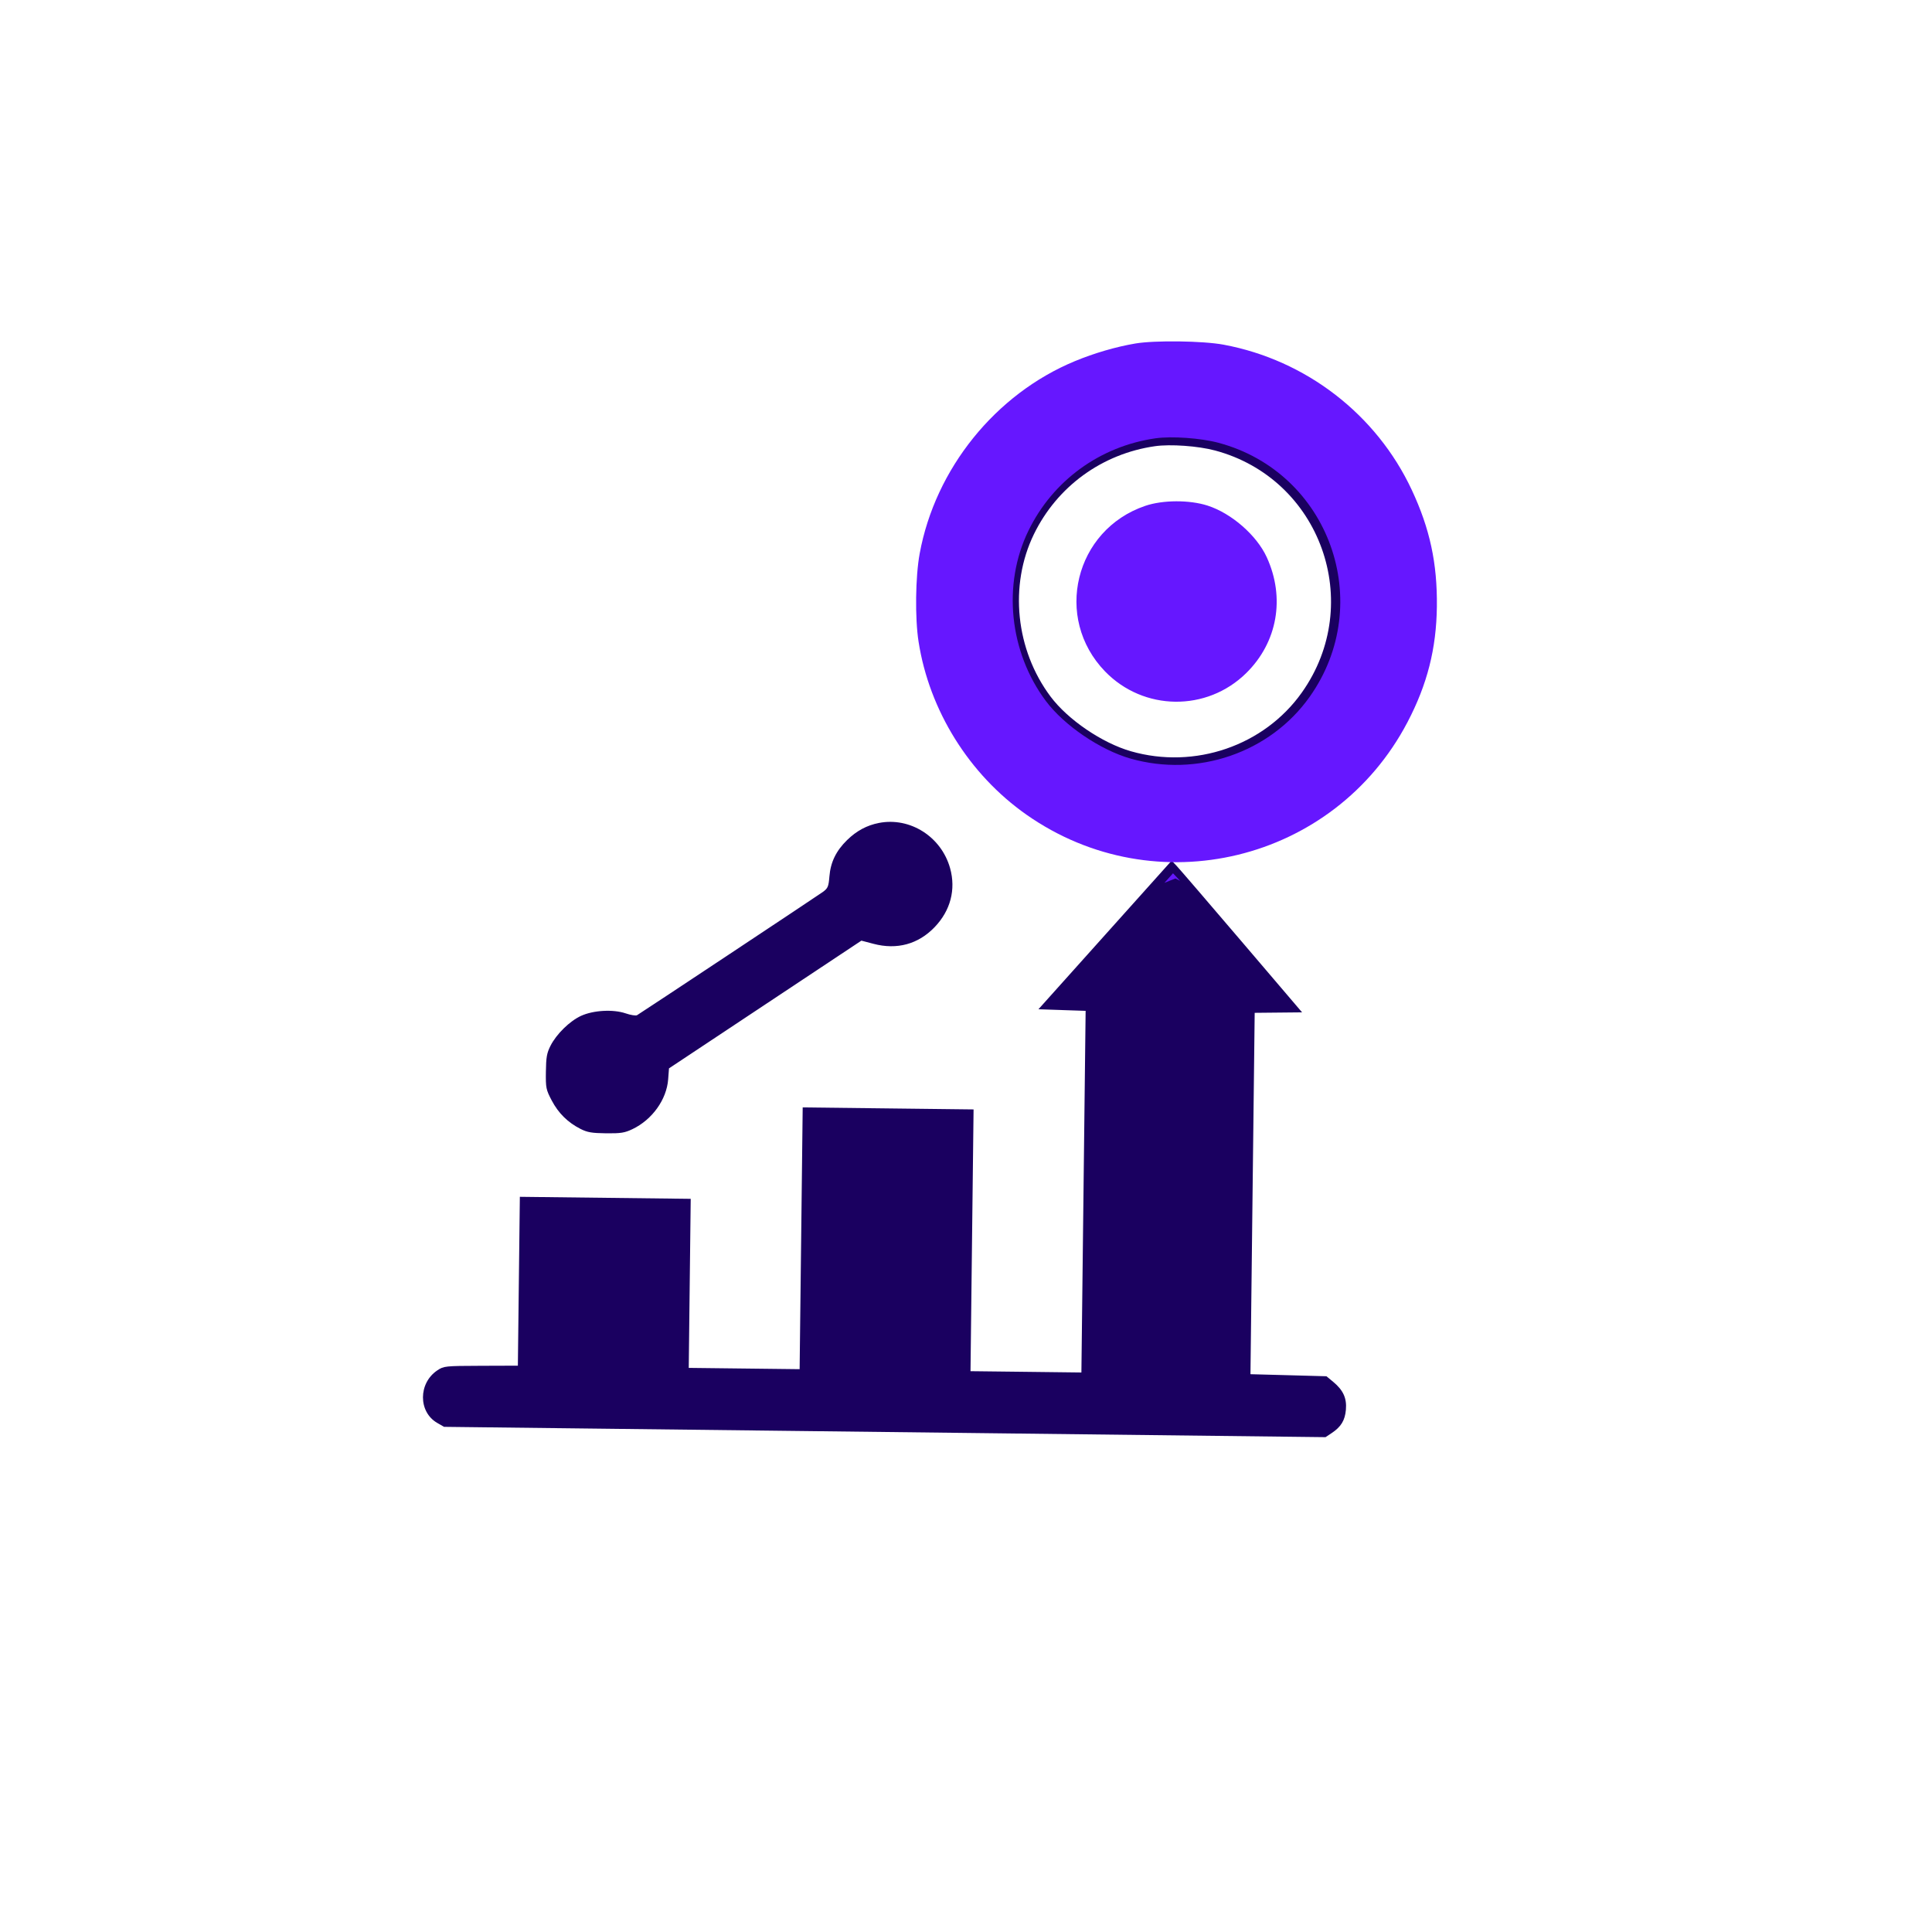 <svg width="123" height="123" viewBox="0 0 123 123" fill="none" xmlns="http://www.w3.org/2000/svg">
<g filter="url(#filter0_b_2086_4946)">
<circle cx="61.44" cy="61.44" r="61.44" fill="white"/>
</g>
<path fill-rule="evenodd" clip-rule="evenodd" d="M72.308 22.656C71.128 22.856 69.813 23.239 68.638 23.726C63.822 25.723 60.169 30.254 59.225 35.403C58.967 36.808 58.936 39.315 59.158 40.743C59.809 44.917 62.226 48.795 65.698 51.233C73.527 56.733 84.37 54.104 88.815 45.627C90.017 43.336 90.568 41.165 90.598 38.614C90.629 35.995 90.175 33.886 89.076 31.536C86.933 26.957 82.659 23.658 77.662 22.727C76.412 22.494 73.492 22.455 72.308 22.656ZM77.354 28.68C84.073 30.476 86.914 38.4 82.88 44.091C80.478 47.48 76.066 48.996 72 47.829C70.169 47.304 67.986 45.819 66.886 44.35C64.658 41.375 64.236 37.272 65.822 34.013C67.304 30.969 70.162 28.89 73.53 28.407C74.513 28.266 76.278 28.392 77.354 28.68ZM72.909 32.504C68.631 33.957 67.332 39.309 70.471 42.547C72.808 44.958 76.643 45.003 79.035 42.648C80.93 40.782 81.408 38.081 80.279 35.62C79.668 34.288 78.14 32.955 76.69 32.489C75.592 32.136 73.974 32.142 72.909 32.504ZM55.96 52.392C55.19 52.541 54.533 52.894 53.933 53.48C53.229 54.168 52.879 54.886 52.804 55.799C52.75 56.452 52.707 56.553 52.379 56.791C52.018 57.051 40.831 64.472 40.557 64.632C40.479 64.677 40.152 64.625 39.83 64.515C39.034 64.245 37.777 64.315 36.992 64.674C36.275 65.003 35.427 65.832 35.051 66.572C34.813 67.04 34.766 67.305 34.754 68.228C34.74 69.263 34.762 69.371 35.127 70.065C35.553 70.873 36.148 71.46 36.957 71.871C37.392 72.091 37.676 72.14 38.583 72.151C39.517 72.162 39.771 72.122 40.265 71.886C41.52 71.287 42.44 70.005 42.538 68.718L42.591 68.017L48.716 63.951L54.841 59.885L55.607 60.087C57.106 60.483 58.463 60.112 59.507 59.022C60.514 57.97 60.865 56.631 60.488 55.275C59.931 53.272 57.945 52.007 55.96 52.392ZM70.352 59.524L66.111 64.255L67.613 64.305L69.116 64.355L68.981 75.867L68.847 87.379L65.317 87.337L61.787 87.296L61.884 78.963L61.982 70.631L56.543 70.567L51.103 70.503L51.006 78.836L50.908 87.168L47.378 87.127L43.849 87.086L43.911 81.704L43.974 76.323L38.535 76.259L33.096 76.195L33.033 81.57L32.97 86.945L30.617 86.953C28.33 86.961 28.253 86.969 27.842 87.244C26.627 88.056 26.623 89.889 27.835 90.589L28.268 90.839L56.329 91.167L84.39 91.496L84.775 91.24C85.376 90.841 85.627 90.431 85.686 89.751C85.75 89.017 85.517 88.505 84.877 87.974L84.448 87.619L82.029 87.553L79.61 87.488L79.744 75.984L79.879 64.481L81.387 64.466L82.896 64.451L79.057 59.95C76.945 57.475 75.077 55.301 74.905 55.121L74.593 54.792L70.352 59.524Z" fill="#1A0060"/>
<path fill-rule="evenodd" clip-rule="evenodd" d="M68.43 22.993C69.662 22.482 71.043 22.079 72.281 21.869C73.524 21.659 76.589 21.699 77.9 21.944C83.146 22.921 87.631 26.383 89.879 31.189C91.034 33.656 91.51 35.869 91.478 38.618C91.446 41.296 90.867 43.574 89.606 45.979C84.941 54.875 73.561 57.635 65.343 51.862C61.7 49.303 59.163 45.233 58.48 40.853C58.246 39.354 58.279 36.722 58.55 35.248C59.541 29.843 63.374 25.088 68.43 22.993ZM83.377 44.366C87.611 38.393 84.629 30.077 77.577 28.191C76.447 27.889 74.596 27.757 73.564 27.905C70.029 28.412 67.029 30.595 65.474 33.789C63.809 37.21 64.253 41.516 66.591 44.638C67.745 46.179 70.036 47.738 71.958 48.29C76.225 49.514 80.856 47.923 83.377 44.366ZM70.353 42.746C67.058 39.347 68.422 33.73 72.912 32.205C74.029 31.825 75.728 31.818 76.881 32.189C78.403 32.679 80.006 34.078 80.647 35.475C81.832 38.058 81.331 40.893 79.341 42.851C76.831 45.323 72.805 45.276 70.353 42.746ZM75.13 56.079C75.069 56.01 75.027 55.964 75.007 55.943L74.68 55.598L74.132 56.208C74.399 56.096 74.643 56 74.837 55.928L75.13 56.079Z" fill="#6617FF"/>
<defs>
<filter id="filter0_b_2086_4946" x="-2.949" y="-2.949" width="128.779" height="128.779" filterUnits="userSpaceOnUse" color-interpolation-filters="sRGB">
<feFlood flood-opacity="0" result="BackgroundImageFix"/>
<feGaussianBlur in="BackgroundImageFix" stdDeviation="1.475"/>
<feComposite in2="SourceAlpha" operator="in" result="effect1_backgroundBlur_2086_4946"/>
<feBlend mode="normal" in="SourceGraphic" in2="effect1_backgroundBlur_2086_4946" result="shape"/>
</filter>
</defs>
</svg>
